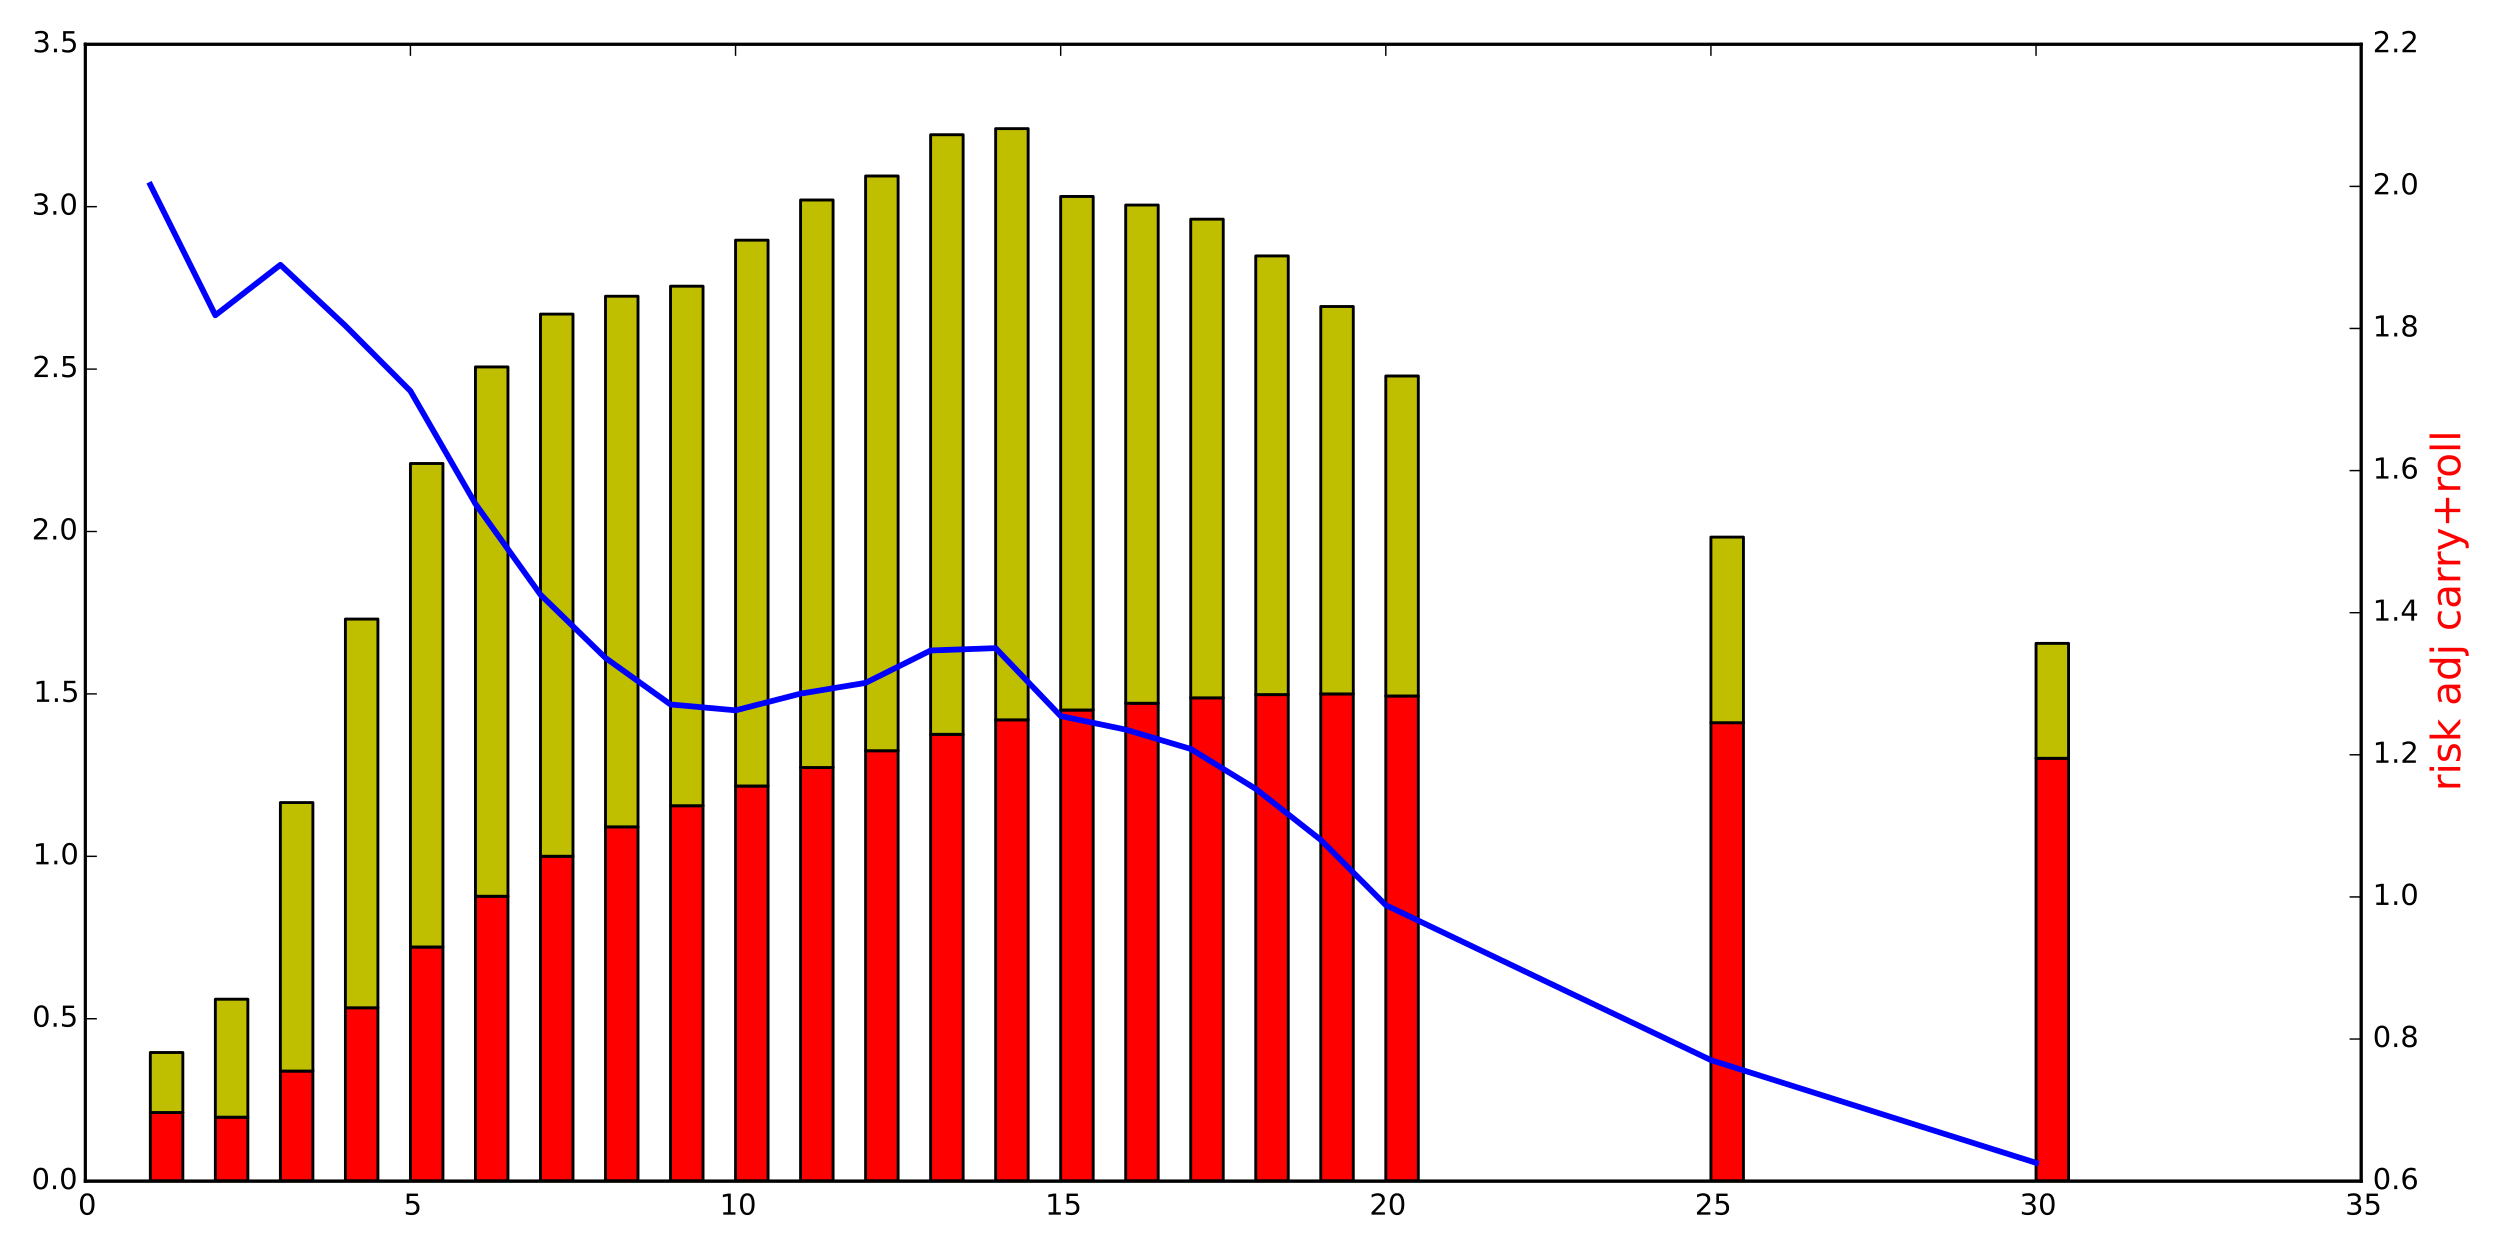 <?xml version="1.0" encoding="utf-8" standalone="no"?>
<!DOCTYPE svg PUBLIC "-//W3C//DTD SVG 1.1//EN"
  "http://www.w3.org/Graphics/SVG/1.1/DTD/svg11.dtd">
<!-- Created with matplotlib (http://matplotlib.org/) -->
<svg height="432pt" version="1.1" viewBox="0 0 864 432" width="864pt" xmlns="http://www.w3.org/2000/svg" xmlns:xlink="http://www.w3.org/1999/xlink">
 <defs>
  <style type="text/css">
*{stroke-linecap:butt;stroke-linejoin:round;}
  </style>
 </defs>
 <g id="figure_1">
  <g id="patch_1">
   <path d="
M0 432
L864 432
L864 0
L0 0
z
" style="fill:#ffffff;"/>
  </g>
  <g id="axes_1">
   <g id="patch_2">
    <path d="
M29.481 408.2
L816.019 408.2
L816.019 15.3
L29.481 15.3
z
" style="fill:#ffffff;"/>
   </g>
   <g id="patch_3">
    <path clip-path="url(#p05ce676b67)" d="
M254.206 408.2
L265.442 408.2
L265.442 271.64
L254.206 271.64
z
" style="fill:#ff0000;stroke:#000000;stroke-linejoin:miter;"/>
   </g>
   <g id="patch_4">
    <path clip-path="url(#p05ce676b67)" d="
M299.151 408.2
L310.387 408.2
L310.387 259.451
L299.151 259.451
z
" style="fill:#ff0000;stroke:#000000;stroke-linejoin:miter;"/>
   </g>
   <g id="patch_5">
    <path clip-path="url(#p05ce676b67)" d="
M366.569 408.2
L377.805 408.2
L377.805 245.372
L366.569 245.372
z
" style="fill:#ff0000;stroke:#000000;stroke-linejoin:miter;"/>
   </g>
   <g id="patch_6">
    <path clip-path="url(#p05ce676b67)" d="
M51.954 408.2
L63.19 408.2
L63.19 384.484
L51.954 384.484
z
" style="fill:#ff0000;stroke:#000000;stroke-linejoin:miter;"/>
   </g>
   <g id="patch_7">
    <path clip-path="url(#p05ce676b67)" d="
M478.931 408.2
L490.167 408.2
L490.167 240.532
L478.931 240.532
z
" style="fill:#ff0000;stroke:#000000;stroke-linejoin:miter;"/>
   </g>
   <g id="patch_8">
    <path clip-path="url(#p05ce676b67)" d="
M591.294 408.2
L602.53 408.2
L602.53 249.763
L591.294 249.763
z
" style="fill:#ff0000;stroke:#000000;stroke-linejoin:miter;"/>
   </g>
   <g id="patch_9">
    <path clip-path="url(#p05ce676b67)" d="
M74.426 408.2
L85.662 408.2
L85.662 386.087
L74.426 386.087
z
" style="fill:#ff0000;stroke:#000000;stroke-linejoin:miter;"/>
   </g>
   <g id="patch_10">
    <path clip-path="url(#p05ce676b67)" d="
M703.656 408.2
L714.893 408.2
L714.893 262.073
L703.656 262.073
z
" style="fill:#ff0000;stroke:#000000;stroke-linejoin:miter;"/>
   </g>
   <g id="patch_11">
    <path clip-path="url(#p05ce676b67)" d="
M96.899 408.2
L108.135 408.2
L108.135 370.148
L96.899 370.148
z
" style="fill:#ff0000;stroke:#000000;stroke-linejoin:miter;"/>
   </g>
   <g id="patch_12">
    <path clip-path="url(#p05ce676b67)" d="
M119.371 408.2
L130.608 408.2
L130.608 348.288
L119.371 348.288
z
" style="fill:#ff0000;stroke:#000000;stroke-linejoin:miter;"/>
   </g>
   <g id="patch_13">
    <path clip-path="url(#p05ce676b67)" d="
M141.844 408.2
L153.08 408.2
L153.08 327.285
L141.844 327.285
z
" style="fill:#ff0000;stroke:#000000;stroke-linejoin:miter;"/>
   </g>
   <g id="patch_14">
    <path clip-path="url(#p05ce676b67)" d="
M164.316 408.2
L175.553 408.2
L175.553 309.735
L164.316 309.735
z
" style="fill:#ff0000;stroke:#000000;stroke-linejoin:miter;"/>
   </g>
   <g id="patch_15">
    <path clip-path="url(#p05ce676b67)" d="
M186.789 408.2
L198.025 408.2
L198.025 295.918
L186.789 295.918
z
" style="fill:#ff0000;stroke:#000000;stroke-linejoin:miter;"/>
   </g>
   <g id="patch_16">
    <path clip-path="url(#p05ce676b67)" d="
M209.261 408.2
L220.498 408.2
L220.498 285.755
L209.261 285.755
z
" style="fill:#ff0000;stroke:#000000;stroke-linejoin:miter;"/>
   </g>
   <g id="patch_17">
    <path clip-path="url(#p05ce676b67)" d="
M231.734 408.2
L242.97 408.2
L242.97 278.458
L231.734 278.458
z
" style="fill:#ff0000;stroke:#000000;stroke-linejoin:miter;"/>
   </g>
   <g id="patch_18">
    <path clip-path="url(#p05ce676b67)" d="
M276.679 408.2
L287.915 408.2
L287.915 265.259
L276.679 265.259
z
" style="fill:#ff0000;stroke:#000000;stroke-linejoin:miter;"/>
   </g>
   <g id="patch_19">
    <path clip-path="url(#p05ce676b67)" d="
M321.624 408.2
L332.86 408.2
L332.86 253.789
L321.624 253.789
z
" style="fill:#ff0000;stroke:#000000;stroke-linejoin:miter;"/>
   </g>
   <g id="patch_20">
    <path clip-path="url(#p05ce676b67)" d="
M344.096 408.2
L355.332 408.2
L355.332 248.769
L344.096 248.769
z
" style="fill:#ff0000;stroke:#000000;stroke-linejoin:miter;"/>
   </g>
   <g id="patch_21">
    <path clip-path="url(#p05ce676b67)" d="
M389.041 408.2
L400.277 408.2
L400.277 243.043
L389.041 243.043
z
" style="fill:#ff0000;stroke:#000000;stroke-linejoin:miter;"/>
   </g>
   <g id="patch_22">
    <path clip-path="url(#p05ce676b67)" d="
M411.514 408.2
L422.75 408.2
L422.75 241.173
L411.514 241.173
z
" style="fill:#ff0000;stroke:#000000;stroke-linejoin:miter;"/>
   </g>
   <g id="patch_23">
    <path clip-path="url(#p05ce676b67)" d="
M433.986 408.2
L445.222 408.2
L445.222 240.051
L433.986 240.051
z
" style="fill:#ff0000;stroke:#000000;stroke-linejoin:miter;"/>
   </g>
   <g id="patch_24">
    <path clip-path="url(#p05ce676b67)" d="
M456.459 408.2
L467.695 408.2
L467.695 239.813
L456.459 239.813
z
" style="fill:#ff0000;stroke:#000000;stroke-linejoin:miter;"/>
   </g>
   <g id="patch_25">
    <path clip-path="url(#p05ce676b67)" d="
M254.206 271.64
L265.442 271.64
L265.442 82.995
L254.206 82.995
z
" style="fill:#bfbf00;stroke:#000000;stroke-linejoin:miter;"/>
   </g>
   <g id="patch_26">
    <path clip-path="url(#p05ce676b67)" d="
M299.151 259.451
L310.387 259.451
L310.387 60.826
L299.151 60.826
z
" style="fill:#bfbf00;stroke:#000000;stroke-linejoin:miter;"/>
   </g>
   <g id="patch_27">
    <path clip-path="url(#p05ce676b67)" d="
M366.569 245.372
L377.805 245.372
L377.805 67.898
L366.569 67.898
z
" style="fill:#bfbf00;stroke:#000000;stroke-linejoin:miter;"/>
   </g>
   <g id="patch_28">
    <path clip-path="url(#p05ce676b67)" d="
M51.954 384.484
L63.19 384.484
L63.19 363.751
L51.954 363.751
z
" style="fill:#bfbf00;stroke:#000000;stroke-linejoin:miter;"/>
   </g>
   <g id="patch_29">
    <path clip-path="url(#p05ce676b67)" d="
M478.931 240.532
L490.167 240.532
L490.167 129.95
L478.931 129.95
z
" style="fill:#bfbf00;stroke:#000000;stroke-linejoin:miter;"/>
   </g>
   <g id="patch_30">
    <path clip-path="url(#p05ce676b67)" d="
M591.294 249.763
L602.53 249.763
L602.53 185.617
L591.294 185.617
z
" style="fill:#bfbf00;stroke:#000000;stroke-linejoin:miter;"/>
   </g>
   <g id="patch_31">
    <path clip-path="url(#p05ce676b67)" d="
M74.426 386.087
L85.662 386.087
L85.662 345.327
L74.426 345.327
z
" style="fill:#bfbf00;stroke:#000000;stroke-linejoin:miter;"/>
   </g>
   <g id="patch_32">
    <path clip-path="url(#p05ce676b67)" d="
M703.656 262.073
L714.893 262.073
L714.893 222.354
L703.656 222.354
z
" style="fill:#bfbf00;stroke:#000000;stroke-linejoin:miter;"/>
   </g>
   <g id="patch_33">
    <path clip-path="url(#p05ce676b67)" d="
M96.899 370.148
L108.135 370.148
L108.135 277.363
L96.899 277.363
z
" style="fill:#bfbf00;stroke:#000000;stroke-linejoin:miter;"/>
   </g>
   <g id="patch_34">
    <path clip-path="url(#p05ce676b67)" d="
M119.371 348.288
L130.608 348.288
L130.608 213.947
L119.371 213.947
z
" style="fill:#bfbf00;stroke:#000000;stroke-linejoin:miter;"/>
   </g>
   <g id="patch_35">
    <path clip-path="url(#p05ce676b67)" d="
M141.844 327.285
L153.08 327.285
L153.08 160.189
L141.844 160.189
z
" style="fill:#bfbf00;stroke:#000000;stroke-linejoin:miter;"/>
   </g>
   <g id="patch_36">
    <path clip-path="url(#p05ce676b67)" d="
M164.316 309.735
L175.553 309.735
L175.553 126.81
L164.316 126.81
z
" style="fill:#bfbf00;stroke:#000000;stroke-linejoin:miter;"/>
   </g>
   <g id="patch_37">
    <path clip-path="url(#p05ce676b67)" d="
M186.789 295.918
L198.025 295.918
L198.025 108.557
L186.789 108.557
z
" style="fill:#bfbf00;stroke:#000000;stroke-linejoin:miter;"/>
   </g>
   <g id="patch_38">
    <path clip-path="url(#p05ce676b67)" d="
M209.261 285.755
L220.498 285.755
L220.498 102.385
L209.261 102.385
z
" style="fill:#bfbf00;stroke:#000000;stroke-linejoin:miter;"/>
   </g>
   <g id="patch_39">
    <path clip-path="url(#p05ce676b67)" d="
M231.734 278.458
L242.97 278.458
L242.97 98.912
L231.734 98.912
z
" style="fill:#bfbf00;stroke:#000000;stroke-linejoin:miter;"/>
   </g>
   <g id="patch_40">
    <path clip-path="url(#p05ce676b67)" d="
M276.679 265.259
L287.915 265.259
L287.915 69.116
L276.679 69.116
z
" style="fill:#bfbf00;stroke:#000000;stroke-linejoin:miter;"/>
   </g>
   <g id="patch_41">
    <path clip-path="url(#p05ce676b67)" d="
M321.624 253.789
L332.86 253.789
L332.86 46.566
L321.624 46.566
z
" style="fill:#bfbf00;stroke:#000000;stroke-linejoin:miter;"/>
   </g>
   <g id="patch_42">
    <path clip-path="url(#p05ce676b67)" d="
M344.096 248.769
L355.332 248.769
L355.332 44.458
L344.096 44.458
z
" style="fill:#bfbf00;stroke:#000000;stroke-linejoin:miter;"/>
   </g>
   <g id="patch_43">
    <path clip-path="url(#p05ce676b67)" d="
M389.041 243.043
L400.277 243.043
L400.277 70.857
L389.041 70.857
z
" style="fill:#bfbf00;stroke:#000000;stroke-linejoin:miter;"/>
   </g>
   <g id="patch_44">
    <path clip-path="url(#p05ce676b67)" d="
M411.514 241.173
L422.75 241.173
L422.75 75.742
L411.514 75.742
z
" style="fill:#bfbf00;stroke:#000000;stroke-linejoin:miter;"/>
   </g>
   <g id="patch_45">
    <path clip-path="url(#p05ce676b67)" d="
M433.986 240.051
L445.222 240.051
L445.222 88.451
L433.986 88.451
z
" style="fill:#bfbf00;stroke:#000000;stroke-linejoin:miter;"/>
   </g>
   <g id="patch_46">
    <path clip-path="url(#p05ce676b67)" d="
M456.459 239.813
L467.695 239.813
L467.695 105.932
L456.459 105.932
z
" style="fill:#bfbf00;stroke:#000000;stroke-linejoin:miter;"/>
   </g>
   <g id="patch_47">
    <path d="
M29.481 15.3
L816.019 15.3" style="fill:none;stroke:#000000;stroke-linecap:square;stroke-linejoin:miter;"/>
   </g>
   <g id="patch_48">
    <path d="
M816.019 408.2
L816.019 15.3" style="fill:none;stroke:#000000;stroke-linecap:square;stroke-linejoin:miter;"/>
   </g>
   <g id="patch_49">
    <path d="
M29.481 408.2
L816.019 408.2" style="fill:none;stroke:#000000;stroke-linecap:square;stroke-linejoin:miter;"/>
   </g>
   <g id="patch_50">
    <path d="
M29.481 408.2
L29.481 15.3" style="fill:none;stroke:#000000;stroke-linecap:square;stroke-linejoin:miter;"/>
   </g>
   <g id="matplotlib.axis_1">
    <g id="xtick_1">
     <g id="line2d_1">
      <defs>
       <path d="
M0 0
L0 -4" id="m93b0483c22" style="stroke:#000000;stroke-width:0.5;"/>
      </defs>
      <g>
       <use style="stroke:#000000;stroke-width:0.5;" x="29.481" xlink:href="#m93b0483c22" y="408.2"/>
      </g>
     </g>
     <g id="line2d_2">
      <defs>
       <path d="
M0 0
L0 4" id="m741efc42ff" style="stroke:#000000;stroke-width:0.5;"/>
      </defs>
      <g>
       <use style="stroke:#000000;stroke-width:0.5;" x="29.481" xlink:href="#m741efc42ff" y="15.3"/>
      </g>
     </g>
     <g id="text_1">
      <!-- 0 -->
      <defs>
       <path d="
M31.781 66.406
Q24.172 66.406 20.328 58.906
Q16.5 51.422 16.5 36.375
Q16.5 21.391 20.328 13.891
Q24.172 6.391 31.781 6.391
Q39.453 6.391 43.281 13.891
Q47.125 21.391 47.125 36.375
Q47.125 51.422 43.281 58.906
Q39.453 66.406 31.781 66.406
M31.781 74.219
Q44.047 74.219 50.516 64.516
Q56.984 54.828 56.984 36.375
Q56.984 17.969 50.516 8.266
Q44.047 -1.422 31.781 -1.422
Q19.531 -1.422 13.062 8.266
Q6.594 17.969 6.594 36.375
Q6.594 54.828 13.062 64.516
Q19.531 74.219 31.781 74.219" id="BitstreamVeraSans-Roman-30"/>
      </defs>
      <g transform="translate(26.962 419.798)scale(0.1 -0.1)">
       <use xlink:href="#BitstreamVeraSans-Roman-30"/>
      </g>
     </g>
    </g>
    <g id="xtick_2">
     <g id="line2d_3">
      <g>
       <use style="stroke:#000000;stroke-width:0.5;" x="141.844" xlink:href="#m93b0483c22" y="408.2"/>
      </g>
     </g>
     <g id="line2d_4">
      <g>
       <use style="stroke:#000000;stroke-width:0.5;" x="141.844" xlink:href="#m741efc42ff" y="15.3"/>
      </g>
     </g>
     <g id="text_2">
      <!-- 5 -->
      <defs>
       <path d="
M10.797 72.906
L49.516 72.906
L49.516 64.594
L19.828 64.594
L19.828 46.734
Q21.969 47.469 24.109 47.828
Q26.266 48.188 28.422 48.188
Q40.625 48.188 47.75 41.5
Q54.891 34.812 54.891 23.391
Q54.891 11.625 47.562 5.094
Q40.234 -1.422 26.906 -1.422
Q22.312 -1.422 17.547 -0.641
Q12.797 0.141 7.719 1.703
L7.719 11.625
Q12.109 9.234 16.797 8.062
Q21.484 6.891 26.703 6.891
Q35.156 6.891 40.078 11.328
Q45.016 15.766 45.016 23.391
Q45.016 31 40.078 35.438
Q35.156 39.891 26.703 39.891
Q22.75 39.891 18.812 39.016
Q14.891 38.141 10.797 36.281
z
" id="BitstreamVeraSans-Roman-35"/>
      </defs>
      <g transform="translate(139.485 419.798)scale(0.1 -0.1)">
       <use xlink:href="#BitstreamVeraSans-Roman-35"/>
      </g>
     </g>
    </g>
    <g id="xtick_3">
     <g id="line2d_5">
      <g>
       <use style="stroke:#000000;stroke-width:0.5;" x="254.206" xlink:href="#m93b0483c22" y="408.2"/>
      </g>
     </g>
     <g id="line2d_6">
      <g>
       <use style="stroke:#000000;stroke-width:0.5;" x="254.206" xlink:href="#m741efc42ff" y="15.3"/>
      </g>
     </g>
     <g id="text_3">
      <!-- 10 -->
      <defs>
       <path d="
M12.406 8.297
L28.516 8.297
L28.516 63.922
L10.984 60.406
L10.984 69.391
L28.422 72.906
L38.281 72.906
L38.281 8.297
L54.391 8.297
L54.391 0
L12.406 0
z
" id="BitstreamVeraSans-Roman-31"/>
      </defs>
      <g transform="translate(248.725 419.798)scale(0.1 -0.1)">
       <use xlink:href="#BitstreamVeraSans-Roman-31"/>
       <use x="63.623" xlink:href="#BitstreamVeraSans-Roman-30"/>
      </g>
     </g>
    </g>
    <g id="xtick_4">
     <g id="line2d_7">
      <g>
       <use style="stroke:#000000;stroke-width:0.5;" x="366.569" xlink:href="#m93b0483c22" y="408.2"/>
      </g>
     </g>
     <g id="line2d_8">
      <g>
       <use style="stroke:#000000;stroke-width:0.5;" x="366.569" xlink:href="#m741efc42ff" y="15.3"/>
      </g>
     </g>
     <g id="text_4">
      <!-- 15 -->
      <g transform="translate(361.192 419.798)scale(0.1 -0.1)">
       <use xlink:href="#BitstreamVeraSans-Roman-31"/>
       <use x="63.623" xlink:href="#BitstreamVeraSans-Roman-35"/>
      </g>
     </g>
    </g>
    <g id="xtick_5">
     <g id="line2d_9">
      <g>
       <use style="stroke:#000000;stroke-width:0.5;" x="478.931" xlink:href="#m93b0483c22" y="408.2"/>
      </g>
     </g>
     <g id="line2d_10">
      <g>
       <use style="stroke:#000000;stroke-width:0.5;" x="478.931" xlink:href="#m741efc42ff" y="15.3"/>
      </g>
     </g>
     <g id="text_5">
      <!-- 20 -->
      <defs>
       <path d="
M19.188 8.297
L53.609 8.297
L53.609 0
L7.328 0
L7.328 8.297
Q12.938 14.109 22.625 23.891
Q32.328 33.688 34.812 36.531
Q39.547 41.844 41.422 45.531
Q43.312 49.219 43.312 52.781
Q43.312 58.594 39.234 62.25
Q35.156 65.922 28.609 65.922
Q23.969 65.922 18.812 64.312
Q13.672 62.703 7.812 59.422
L7.812 69.391
Q13.766 71.781 18.938 73
Q24.125 74.219 28.422 74.219
Q39.75 74.219 46.484 68.547
Q53.219 62.891 53.219 53.422
Q53.219 48.922 51.531 44.891
Q49.859 40.875 45.406 35.406
Q44.188 33.984 37.641 27.219
Q31.109 20.453 19.188 8.297" id="BitstreamVeraSans-Roman-32"/>
      </defs>
      <g transform="translate(473.267 419.798)scale(0.1 -0.1)">
       <use xlink:href="#BitstreamVeraSans-Roman-32"/>
       <use x="63.623" xlink:href="#BitstreamVeraSans-Roman-30"/>
      </g>
     </g>
    </g>
    <g id="xtick_6">
     <g id="line2d_11">
      <g>
       <use style="stroke:#000000;stroke-width:0.5;" x="591.294" xlink:href="#m93b0483c22" y="408.2"/>
      </g>
     </g>
     <g id="line2d_12">
      <g>
       <use style="stroke:#000000;stroke-width:0.5;" x="591.294" xlink:href="#m741efc42ff" y="15.3"/>
      </g>
     </g>
     <g id="text_6">
      <!-- 25 -->
      <g transform="translate(585.734 419.798)scale(0.1 -0.1)">
       <use xlink:href="#BitstreamVeraSans-Roman-32"/>
       <use x="63.623" xlink:href="#BitstreamVeraSans-Roman-35"/>
      </g>
     </g>
    </g>
    <g id="xtick_7">
     <g id="line2d_13">
      <g>
       <use style="stroke:#000000;stroke-width:0.5;" x="703.656" xlink:href="#m93b0483c22" y="408.2"/>
      </g>
     </g>
     <g id="line2d_14">
      <g>
       <use style="stroke:#000000;stroke-width:0.5;" x="703.656" xlink:href="#m741efc42ff" y="15.3"/>
      </g>
     </g>
     <g id="text_7">
      <!-- 30 -->
      <defs>
       <path d="
M40.578 39.312
Q47.656 37.797 51.625 33
Q55.609 28.219 55.609 21.188
Q55.609 10.406 48.188 4.484
Q40.766 -1.422 27.094 -1.422
Q22.516 -1.422 17.656 -0.516
Q12.797 0.391 7.625 2.203
L7.625 11.719
Q11.719 9.328 16.594 8.109
Q21.484 6.891 26.812 6.891
Q36.078 6.891 40.938 10.547
Q45.797 14.203 45.797 21.188
Q45.797 27.641 41.281 31.266
Q36.766 34.906 28.719 34.906
L20.219 34.906
L20.219 43.016
L29.109 43.016
Q36.375 43.016 40.234 45.922
Q44.094 48.828 44.094 54.297
Q44.094 59.906 40.109 62.906
Q36.141 65.922 28.719 65.922
Q24.656 65.922 20.016 65.031
Q15.375 64.156 9.812 62.312
L9.812 71.094
Q15.438 72.656 20.344 73.438
Q25.25 74.219 29.594 74.219
Q40.828 74.219 47.359 69.109
Q53.906 64.016 53.906 55.328
Q53.906 49.266 50.438 45.094
Q46.969 40.922 40.578 39.312" id="BitstreamVeraSans-Roman-33"/>
      </defs>
      <g transform="translate(698.007 419.798)scale(0.1 -0.1)">
       <use xlink:href="#BitstreamVeraSans-Roman-33"/>
       <use x="63.623" xlink:href="#BitstreamVeraSans-Roman-30"/>
      </g>
     </g>
    </g>
    <g id="xtick_8">
     <g id="line2d_15">
      <g>
       <use style="stroke:#000000;stroke-width:0.5;" x="816.019" xlink:href="#m93b0483c22" y="408.2"/>
      </g>
     </g>
     <g id="line2d_16">
      <g>
       <use style="stroke:#000000;stroke-width:0.5;" x="816.019" xlink:href="#m741efc42ff" y="15.3"/>
      </g>
     </g>
     <g id="text_8">
      <!-- 35 -->
      <g transform="translate(810.474 419.798)scale(0.1 -0.1)">
       <use xlink:href="#BitstreamVeraSans-Roman-33"/>
       <use x="63.623" xlink:href="#BitstreamVeraSans-Roman-35"/>
      </g>
     </g>
    </g>
   </g>
   <g id="matplotlib.axis_2">
    <g id="ytick_1">
     <g id="line2d_17">
      <defs>
       <path d="
M0 0
L4 0" id="m728421d6d4" style="stroke:#000000;stroke-width:0.5;"/>
      </defs>
      <g>
       <use style="stroke:#000000;stroke-width:0.5;" x="29.481" xlink:href="#m728421d6d4" y="408.2"/>
      </g>
     </g>
     <g id="text_9">
      <!-- 0.0 -->
      <defs>
       <path d="
M10.688 12.406
L21 12.406
L21 0
L10.688 0
z
" id="BitstreamVeraSans-Roman-2e"/>
      </defs>
      <g transform="translate(10.902 410.959)scale(0.1 -0.1)">
       <use xlink:href="#BitstreamVeraSans-Roman-30"/>
       <use x="63.623" xlink:href="#BitstreamVeraSans-Roman-2e"/>
       <use x="95.41" xlink:href="#BitstreamVeraSans-Roman-30"/>
      </g>
     </g>
    </g>
    <g id="ytick_2">
     <g id="line2d_18">
      <g>
       <use style="stroke:#000000;stroke-width:0.5;" x="29.481" xlink:href="#m728421d6d4" y="352.071"/>
      </g>
     </g>
     <g id="text_10">
      <!-- 0.5 -->
      <g transform="translate(11.111 354.831)scale(0.1 -0.1)">
       <use xlink:href="#BitstreamVeraSans-Roman-30"/>
       <use x="63.623" xlink:href="#BitstreamVeraSans-Roman-2e"/>
       <use x="95.41" xlink:href="#BitstreamVeraSans-Roman-35"/>
      </g>
     </g>
    </g>
    <g id="ytick_3">
     <g id="line2d_19">
      <g>
       <use style="stroke:#000000;stroke-width:0.5;" x="29.481" xlink:href="#m728421d6d4" y="295.943"/>
      </g>
     </g>
     <g id="text_11">
      <!-- 1.0 -->
      <g transform="translate(11.341 298.702)scale(0.1 -0.1)">
       <use xlink:href="#BitstreamVeraSans-Roman-31"/>
       <use x="63.623" xlink:href="#BitstreamVeraSans-Roman-2e"/>
       <use x="95.41" xlink:href="#BitstreamVeraSans-Roman-30"/>
      </g>
     </g>
    </g>
    <g id="ytick_4">
     <g id="line2d_20">
      <g>
       <use style="stroke:#000000;stroke-width:0.5;" x="29.481" xlink:href="#m728421d6d4" y="239.814"/>
      </g>
     </g>
     <g id="text_12">
      <!-- 1.5 -->
      <g transform="translate(11.55 242.574)scale(0.1 -0.1)">
       <use xlink:href="#BitstreamVeraSans-Roman-31"/>
       <use x="63.623" xlink:href="#BitstreamVeraSans-Roman-2e"/>
       <use x="95.41" xlink:href="#BitstreamVeraSans-Roman-35"/>
      </g>
     </g>
    </g>
    <g id="ytick_5">
     <g id="line2d_21">
      <g>
       <use style="stroke:#000000;stroke-width:0.5;" x="29.481" xlink:href="#m728421d6d4" y="183.686"/>
      </g>
     </g>
     <g id="text_13">
      <!-- 2.0 -->
      <g transform="translate(10.975 186.445)scale(0.1 -0.1)">
       <use xlink:href="#BitstreamVeraSans-Roman-32"/>
       <use x="63.623" xlink:href="#BitstreamVeraSans-Roman-2e"/>
       <use x="95.41" xlink:href="#BitstreamVeraSans-Roman-30"/>
      </g>
     </g>
    </g>
    <g id="ytick_6">
     <g id="line2d_22">
      <g>
       <use style="stroke:#000000;stroke-width:0.5;" x="29.481" xlink:href="#m728421d6d4" y="127.557"/>
      </g>
     </g>
     <g id="text_14">
      <!-- 2.5 -->
      <g transform="translate(11.184 130.317)scale(0.1 -0.1)">
       <use xlink:href="#BitstreamVeraSans-Roman-32"/>
       <use x="63.623" xlink:href="#BitstreamVeraSans-Roman-2e"/>
       <use x="95.41" xlink:href="#BitstreamVeraSans-Roman-35"/>
      </g>
     </g>
    </g>
    <g id="ytick_7">
     <g id="line2d_23">
      <g>
       <use style="stroke:#000000;stroke-width:0.5;" x="29.481" xlink:href="#m728421d6d4" y="71.429"/>
      </g>
     </g>
     <g id="text_15">
      <!-- 3.0 -->
      <g transform="translate(11.005 74.188)scale(0.1 -0.1)">
       <use xlink:href="#BitstreamVeraSans-Roman-33"/>
       <use x="63.623" xlink:href="#BitstreamVeraSans-Roman-2e"/>
       <use x="95.41" xlink:href="#BitstreamVeraSans-Roman-30"/>
      </g>
     </g>
    </g>
    <g id="ytick_8">
     <g id="line2d_24">
      <g>
       <use style="stroke:#000000;stroke-width:0.5;" x="29.481" xlink:href="#m728421d6d4" y="15.3"/>
      </g>
     </g>
     <g id="text_16">
      <!-- 3.5 -->
      <g transform="translate(11.214 18.059)scale(0.1 -0.1)">
       <use xlink:href="#BitstreamVeraSans-Roman-33"/>
       <use x="63.623" xlink:href="#BitstreamVeraSans-Roman-2e"/>
       <use x="95.41" xlink:href="#BitstreamVeraSans-Roman-35"/>
      </g>
     </g>
    </g>
   </g>
  </g>
  <g id="axes_2">
   <g id="line2d_25">
    <path clip-path="url(#p05ce676b67)" d="
M51.954 63.879
L74.426 108.946
L96.899 91.52
L119.371 112.598
L141.844 135.14
L164.316 174.142
L186.789 205.514
L209.261 227.38
L231.734 243.462
L254.206 245.494
L276.679 239.718
L299.151 235.99
L321.624 224.8
L344.096 223.997
L366.569 247.473
L389.041 252.163
L411.514 258.839
L433.986 272.634
L456.459 290.268
L478.931 312.822
L591.294 366.378
L703.656 401.881" style="fill:none;stroke:#0000ff;stroke-linecap:square;stroke-width:2;"/>
   </g>
   <g id="patch_51">
    <path d="
M29.481 15.3
L816.019 15.3" style="fill:none;stroke:#000000;stroke-linecap:square;stroke-linejoin:miter;"/>
   </g>
   <g id="patch_52">
    <path d="
M816.019 408.2
L816.019 15.3" style="fill:none;stroke:#000000;stroke-linecap:square;stroke-linejoin:miter;"/>
   </g>
   <g id="patch_53">
    <path d="
M29.481 408.2
L816.019 408.2" style="fill:none;stroke:#000000;stroke-linecap:square;stroke-linejoin:miter;"/>
   </g>
   <g id="patch_54">
    <path d="
M29.481 408.2
L29.481 15.3" style="fill:none;stroke:#000000;stroke-linecap:square;stroke-linejoin:miter;"/>
   </g>
   <g id="matplotlib.axis_3">
    <g id="ytick_9">
     <g id="line2d_26">
      <defs>
       <path d="
M0 0
L-4 0" id="mcb0005524f" style="stroke:#000000;stroke-width:0.5;"/>
      </defs>
      <g>
       <use style="stroke:#000000;stroke-width:0.5;" x="816.019" xlink:href="#mcb0005524f" y="408.2"/>
      </g>
     </g>
     <g id="text_17">
      <!-- 0.6 -->
      <defs>
       <path d="
M33.016 40.375
Q26.375 40.375 22.484 35.828
Q18.609 31.297 18.609 23.391
Q18.609 15.531 22.484 10.953
Q26.375 6.391 33.016 6.391
Q39.656 6.391 43.531 10.953
Q47.406 15.531 47.406 23.391
Q47.406 31.297 43.531 35.828
Q39.656 40.375 33.016 40.375
M52.594 71.297
L52.594 62.312
Q48.875 64.062 45.094 64.984
Q41.312 65.922 37.594 65.922
Q27.828 65.922 22.672 59.328
Q17.531 52.734 16.797 39.406
Q19.672 43.656 24.016 45.922
Q28.375 48.188 33.594 48.188
Q44.578 48.188 50.953 41.516
Q57.328 34.859 57.328 23.391
Q57.328 12.156 50.688 5.359
Q44.047 -1.422 33.016 -1.422
Q20.359 -1.422 13.672 8.266
Q6.984 17.969 6.984 36.375
Q6.984 53.656 15.188 63.938
Q23.391 74.219 37.203 74.219
Q40.922 74.219 44.703 73.484
Q48.484 72.75 52.594 71.297" id="BitstreamVeraSans-Roman-36"/>
      </defs>
      <g transform="translate(820.019 410.959)scale(0.1 -0.1)">
       <use xlink:href="#BitstreamVeraSans-Roman-30"/>
       <use x="63.623" xlink:href="#BitstreamVeraSans-Roman-2e"/>
       <use x="95.41" xlink:href="#BitstreamVeraSans-Roman-36"/>
      </g>
     </g>
    </g>
    <g id="ytick_10">
     <g id="line2d_27">
      <g>
       <use style="stroke:#000000;stroke-width:0.5;" x="816.019" xlink:href="#mcb0005524f" y="359.087"/>
      </g>
     </g>
     <g id="text_18">
      <!-- 0.8 -->
      <defs>
       <path d="
M31.781 34.625
Q24.75 34.625 20.719 30.859
Q16.703 27.094 16.703 20.516
Q16.703 13.922 20.719 10.156
Q24.75 6.391 31.781 6.391
Q38.812 6.391 42.859 10.172
Q46.922 13.969 46.922 20.516
Q46.922 27.094 42.891 30.859
Q38.875 34.625 31.781 34.625
M21.922 38.812
Q15.578 40.375 12.031 44.719
Q8.5 49.078 8.5 55.328
Q8.5 64.062 14.719 69.141
Q20.953 74.219 31.781 74.219
Q42.672 74.219 48.875 69.141
Q55.078 64.062 55.078 55.328
Q55.078 49.078 51.531 44.719
Q48 40.375 41.703 38.812
Q48.828 37.156 52.797 32.312
Q56.781 27.484 56.781 20.516
Q56.781 9.906 50.312 4.234
Q43.844 -1.422 31.781 -1.422
Q19.734 -1.422 13.25 4.234
Q6.781 9.906 6.781 20.516
Q6.781 27.484 10.781 32.312
Q14.797 37.156 21.922 38.812
M18.312 54.391
Q18.312 48.734 21.844 45.562
Q25.391 42.391 31.781 42.391
Q38.141 42.391 41.719 45.562
Q45.312 48.734 45.312 54.391
Q45.312 60.062 41.719 63.234
Q38.141 66.406 31.781 66.406
Q25.391 66.406 21.844 63.234
Q18.312 60.062 18.312 54.391" id="BitstreamVeraSans-Roman-38"/>
      </defs>
      <g transform="translate(820.019 361.847)scale(0.1 -0.1)">
       <use xlink:href="#BitstreamVeraSans-Roman-30"/>
       <use x="63.623" xlink:href="#BitstreamVeraSans-Roman-2e"/>
       <use x="95.41" xlink:href="#BitstreamVeraSans-Roman-38"/>
      </g>
     </g>
    </g>
    <g id="ytick_11">
     <g id="line2d_28">
      <g>
       <use style="stroke:#000000;stroke-width:0.5;" x="816.019" xlink:href="#mcb0005524f" y="309.975"/>
      </g>
     </g>
     <g id="text_19">
      <!-- 1.0 -->
      <g transform="translate(820.019 312.734)scale(0.1 -0.1)">
       <use xlink:href="#BitstreamVeraSans-Roman-31"/>
       <use x="63.623" xlink:href="#BitstreamVeraSans-Roman-2e"/>
       <use x="95.41" xlink:href="#BitstreamVeraSans-Roman-30"/>
      </g>
     </g>
    </g>
    <g id="ytick_12">
     <g id="line2d_29">
      <g>
       <use style="stroke:#000000;stroke-width:0.5;" x="816.019" xlink:href="#mcb0005524f" y="260.863"/>
      </g>
     </g>
     <g id="text_20">
      <!-- 1.2 -->
      <g transform="translate(820.019 263.622)scale(0.1 -0.1)">
       <use xlink:href="#BitstreamVeraSans-Roman-31"/>
       <use x="63.623" xlink:href="#BitstreamVeraSans-Roman-2e"/>
       <use x="95.41" xlink:href="#BitstreamVeraSans-Roman-32"/>
      </g>
     </g>
    </g>
    <g id="ytick_13">
     <g id="line2d_30">
      <g>
       <use style="stroke:#000000;stroke-width:0.5;" x="816.019" xlink:href="#mcb0005524f" y="211.75"/>
      </g>
     </g>
     <g id="text_21">
      <!-- 1.4 -->
      <defs>
       <path d="
M37.797 64.312
L12.891 25.391
L37.797 25.391
z

M35.203 72.906
L47.609 72.906
L47.609 25.391
L58.016 25.391
L58.016 17.188
L47.609 17.188
L47.609 0
L37.797 0
L37.797 17.188
L4.891 17.188
L4.891 26.703
z
" id="BitstreamVeraSans-Roman-34"/>
      </defs>
      <g transform="translate(820.019 214.509)scale(0.1 -0.1)">
       <use xlink:href="#BitstreamVeraSans-Roman-31"/>
       <use x="63.623" xlink:href="#BitstreamVeraSans-Roman-2e"/>
       <use x="95.41" xlink:href="#BitstreamVeraSans-Roman-34"/>
      </g>
     </g>
    </g>
    <g id="ytick_14">
     <g id="line2d_31">
      <g>
       <use style="stroke:#000000;stroke-width:0.5;" x="816.019" xlink:href="#mcb0005524f" y="162.637"/>
      </g>
     </g>
     <g id="text_22">
      <!-- 1.6 -->
      <g transform="translate(820.019 165.397)scale(0.1 -0.1)">
       <use xlink:href="#BitstreamVeraSans-Roman-31"/>
       <use x="63.623" xlink:href="#BitstreamVeraSans-Roman-2e"/>
       <use x="95.41" xlink:href="#BitstreamVeraSans-Roman-36"/>
      </g>
     </g>
    </g>
    <g id="ytick_15">
     <g id="line2d_32">
      <g>
       <use style="stroke:#000000;stroke-width:0.5;" x="816.019" xlink:href="#mcb0005524f" y="113.525"/>
      </g>
     </g>
     <g id="text_23">
      <!-- 1.8 -->
      <g transform="translate(820.019 116.284)scale(0.1 -0.1)">
       <use xlink:href="#BitstreamVeraSans-Roman-31"/>
       <use x="63.623" xlink:href="#BitstreamVeraSans-Roman-2e"/>
       <use x="95.41" xlink:href="#BitstreamVeraSans-Roman-38"/>
      </g>
     </g>
    </g>
    <g id="ytick_16">
     <g id="line2d_33">
      <g>
       <use style="stroke:#000000;stroke-width:0.5;" x="816.019" xlink:href="#mcb0005524f" y="64.412"/>
      </g>
     </g>
     <g id="text_24">
      <!-- 2.0 -->
      <g transform="translate(820.019 67.172)scale(0.1 -0.1)">
       <use xlink:href="#BitstreamVeraSans-Roman-32"/>
       <use x="63.623" xlink:href="#BitstreamVeraSans-Roman-2e"/>
       <use x="95.41" xlink:href="#BitstreamVeraSans-Roman-30"/>
      </g>
     </g>
    </g>
    <g id="ytick_17">
     <g id="line2d_34">
      <g>
       <use style="stroke:#000000;stroke-width:0.5;" x="816.019" xlink:href="#mcb0005524f" y="15.3"/>
      </g>
     </g>
     <g id="text_25">
      <!-- 2.2 -->
      <g transform="translate(820.019 18.059)scale(0.1 -0.1)">
       <use xlink:href="#BitstreamVeraSans-Roman-32"/>
       <use x="63.623" xlink:href="#BitstreamVeraSans-Roman-2e"/>
       <use x="95.41" xlink:href="#BitstreamVeraSans-Roman-32"/>
      </g>
     </g>
    </g>
    <g id="text_26">
     <!-- risk adj carry+roll -->
     <defs>
      <path id="BitstreamVeraSans-Roman-20"/>
      <path d="
M41.109 46.297
Q39.594 47.172 37.812 47.578
Q36.031 48 33.891 48
Q26.266 48 22.188 43.047
Q18.109 38.094 18.109 28.812
L18.109 0
L9.078 0
L9.078 54.688
L18.109 54.688
L18.109 46.188
Q20.953 51.172 25.484 53.578
Q30.031 56 36.531 56
Q37.453 56 38.578 55.875
Q39.703 55.766 41.062 55.516
z
" id="BitstreamVeraSans-Roman-72"/>
      <path d="
M30.609 48.391
Q23.391 48.391 19.188 42.75
Q14.984 37.109 14.984 27.297
Q14.984 17.484 19.156 11.844
Q23.344 6.203 30.609 6.203
Q37.797 6.203 41.984 11.859
Q46.188 17.531 46.188 27.297
Q46.188 37.016 41.984 42.703
Q37.797 48.391 30.609 48.391
M30.609 56
Q42.328 56 49.016 48.375
Q55.719 40.766 55.719 27.297
Q55.719 13.875 49.016 6.219
Q42.328 -1.422 30.609 -1.422
Q18.844 -1.422 12.172 6.219
Q5.516 13.875 5.516 27.297
Q5.516 40.766 12.172 48.375
Q18.844 56 30.609 56" id="BitstreamVeraSans-Roman-6f"/>
      <path d="
M9.422 54.688
L18.406 54.688
L18.406 -0.984
Q18.406 -11.422 14.422 -16.109
Q10.453 -20.797 1.609 -20.797
L-1.812 -20.797
L-1.812 -13.188
L0.594 -13.188
Q5.719 -13.188 7.562 -10.812
Q9.422 -8.453 9.422 -0.984
z

M9.422 75.984
L18.406 75.984
L18.406 64.594
L9.422 64.594
z
" id="BitstreamVeraSans-Roman-6a"/>
      <path d="
M9.422 75.984
L18.406 75.984
L18.406 0
L9.422 0
z
" id="BitstreamVeraSans-Roman-6c"/>
      <path d="
M9.078 75.984
L18.109 75.984
L18.109 31.109
L44.922 54.688
L56.391 54.688
L27.391 29.109
L57.625 0
L45.906 0
L18.109 26.703
L18.109 0
L9.078 0
z
" id="BitstreamVeraSans-Roman-6b"/>
      <path d="
M46 62.703
L46 35.5
L73.188 35.5
L73.188 27.203
L46 27.203
L46 0
L37.797 0
L37.797 27.203
L10.594 27.203
L10.594 35.5
L37.797 35.5
L37.797 62.703
z
" id="BitstreamVeraSans-Roman-2b"/>
      <path d="
M9.422 54.688
L18.406 54.688
L18.406 0
L9.422 0
z

M9.422 75.984
L18.406 75.984
L18.406 64.594
L9.422 64.594
z
" id="BitstreamVeraSans-Roman-69"/>
      <path d="
M32.172 -5.078
Q28.375 -14.844 24.75 -17.812
Q21.141 -20.797 15.094 -20.797
L7.906 -20.797
L7.906 -13.281
L13.188 -13.281
Q16.891 -13.281 18.938 -11.516
Q21 -9.766 23.484 -3.219
L25.094 0.875
L2.984 54.688
L12.5 54.688
L29.594 11.922
L46.688 54.688
L56.203 54.688
z
" id="BitstreamVeraSans-Roman-79"/>
      <path d="
M45.406 46.391
L45.406 75.984
L54.391 75.984
L54.391 0
L45.406 0
L45.406 8.203
Q42.578 3.328 38.25 0.953
Q33.938 -1.422 27.875 -1.422
Q17.969 -1.422 11.734 6.484
Q5.516 14.406 5.516 27.297
Q5.516 40.188 11.734 48.094
Q17.969 56 27.875 56
Q33.938 56 38.25 53.625
Q42.578 51.266 45.406 46.391
M14.797 27.297
Q14.797 17.391 18.875 11.75
Q22.953 6.109 30.078 6.109
Q37.203 6.109 41.297 11.75
Q45.406 17.391 45.406 27.297
Q45.406 37.203 41.297 42.844
Q37.203 48.484 30.078 48.484
Q22.953 48.484 18.875 42.844
Q14.797 37.203 14.797 27.297" id="BitstreamVeraSans-Roman-64"/>
      <path d="
M34.281 27.484
Q23.391 27.484 19.188 25
Q14.984 22.516 14.984 16.5
Q14.984 11.719 18.141 8.906
Q21.297 6.109 26.703 6.109
Q34.188 6.109 38.703 11.406
Q43.219 16.703 43.219 25.484
L43.219 27.484
z

M52.203 31.203
L52.203 0
L43.219 0
L43.219 8.297
Q40.141 3.328 35.547 0.953
Q30.953 -1.422 24.312 -1.422
Q15.922 -1.422 10.953 3.297
Q6 8.016 6 15.922
Q6 25.141 12.172 29.828
Q18.359 34.516 30.609 34.516
L43.219 34.516
L43.219 35.406
Q43.219 41.609 39.141 45
Q35.062 48.391 27.688 48.391
Q23 48.391 18.547 47.266
Q14.109 46.141 10.016 43.891
L10.016 52.203
Q14.938 54.109 19.578 55.047
Q24.219 56 28.609 56
Q40.484 56 46.344 49.844
Q52.203 43.703 52.203 31.203" id="BitstreamVeraSans-Roman-61"/>
      <path d="
M44.281 53.078
L44.281 44.578
Q40.484 46.531 36.375 47.5
Q32.281 48.484 27.875 48.484
Q21.188 48.484 17.844 46.438
Q14.5 44.391 14.5 40.281
Q14.5 37.156 16.891 35.375
Q19.281 33.594 26.516 31.984
L29.594 31.297
Q39.156 29.25 43.188 25.516
Q47.219 21.781 47.219 15.094
Q47.219 7.469 41.188 3.016
Q35.156 -1.422 24.609 -1.422
Q20.219 -1.422 15.453 -0.562
Q10.688 0.297 5.422 2
L5.422 11.281
Q10.406 8.688 15.234 7.391
Q20.062 6.109 24.812 6.109
Q31.156 6.109 34.562 8.281
Q37.984 10.453 37.984 14.406
Q37.984 18.062 35.516 20.016
Q33.062 21.969 24.703 23.781
L21.578 24.516
Q13.234 26.266 9.516 29.906
Q5.812 33.547 5.812 39.891
Q5.812 47.609 11.281 51.797
Q16.75 56 26.812 56
Q31.781 56 36.172 55.266
Q40.578 54.547 44.281 53.078" id="BitstreamVeraSans-Roman-73"/>
      <path d="
M48.781 52.594
L48.781 44.188
Q44.969 46.297 41.141 47.344
Q37.312 48.391 33.406 48.391
Q24.656 48.391 19.812 42.844
Q14.984 37.312 14.984 27.297
Q14.984 17.281 19.812 11.734
Q24.656 6.203 33.406 6.203
Q37.312 6.203 41.141 7.25
Q44.969 8.297 48.781 10.406
L48.781 2.094
Q45.016 0.344 40.984 -0.531
Q36.969 -1.422 32.422 -1.422
Q20.062 -1.422 12.781 6.344
Q5.516 14.109 5.516 27.297
Q5.516 40.672 12.859 48.328
Q20.219 56 33.016 56
Q37.156 56 41.109 55.141
Q45.062 54.297 48.781 52.594" id="BitstreamVeraSans-Roman-63"/>
     </defs>
     <g style="fill:#ff0000;" transform="translate(850.271 273.417)rotate(-90.0)scale(0.14 -0.14)">
      <use xlink:href="#BitstreamVeraSans-Roman-72"/>
      <use x="41.113" xlink:href="#BitstreamVeraSans-Roman-69"/>
      <use x="68.896" xlink:href="#BitstreamVeraSans-Roman-73"/>
      <use x="120.996" xlink:href="#BitstreamVeraSans-Roman-6b"/>
      <use x="178.906" xlink:href="#BitstreamVeraSans-Roman-20"/>
      <use x="210.693" xlink:href="#BitstreamVeraSans-Roman-61"/>
      <use x="271.973" xlink:href="#BitstreamVeraSans-Roman-64"/>
      <use x="335.449" xlink:href="#BitstreamVeraSans-Roman-6a"/>
      <use x="363.232" xlink:href="#BitstreamVeraSans-Roman-20"/>
      <use x="395.02" xlink:href="#BitstreamVeraSans-Roman-63"/>
      <use x="450.0" xlink:href="#BitstreamVeraSans-Roman-61"/>
      <use x="511.279" xlink:href="#BitstreamVeraSans-Roman-72"/>
      <use x="550.643" xlink:href="#BitstreamVeraSans-Roman-72"/>
      <use x="591.756" xlink:href="#BitstreamVeraSans-Roman-79"/>
      <use x="650.936" xlink:href="#BitstreamVeraSans-Roman-2b"/>
      <use x="734.725" xlink:href="#BitstreamVeraSans-Roman-72"/>
      <use x="773.588" xlink:href="#BitstreamVeraSans-Roman-6f"/>
      <use x="834.77" xlink:href="#BitstreamVeraSans-Roman-6c"/>
      <use x="862.553" xlink:href="#BitstreamVeraSans-Roman-6c"/>
     </g>
    </g>
   </g>
  </g>
 </g>
 <defs>
  <clipPath id="p05ce676b67">
   <rect height="392.9" width="786.538" x="29.481" y="15.3"/>
  </clipPath>
 </defs>
</svg>
